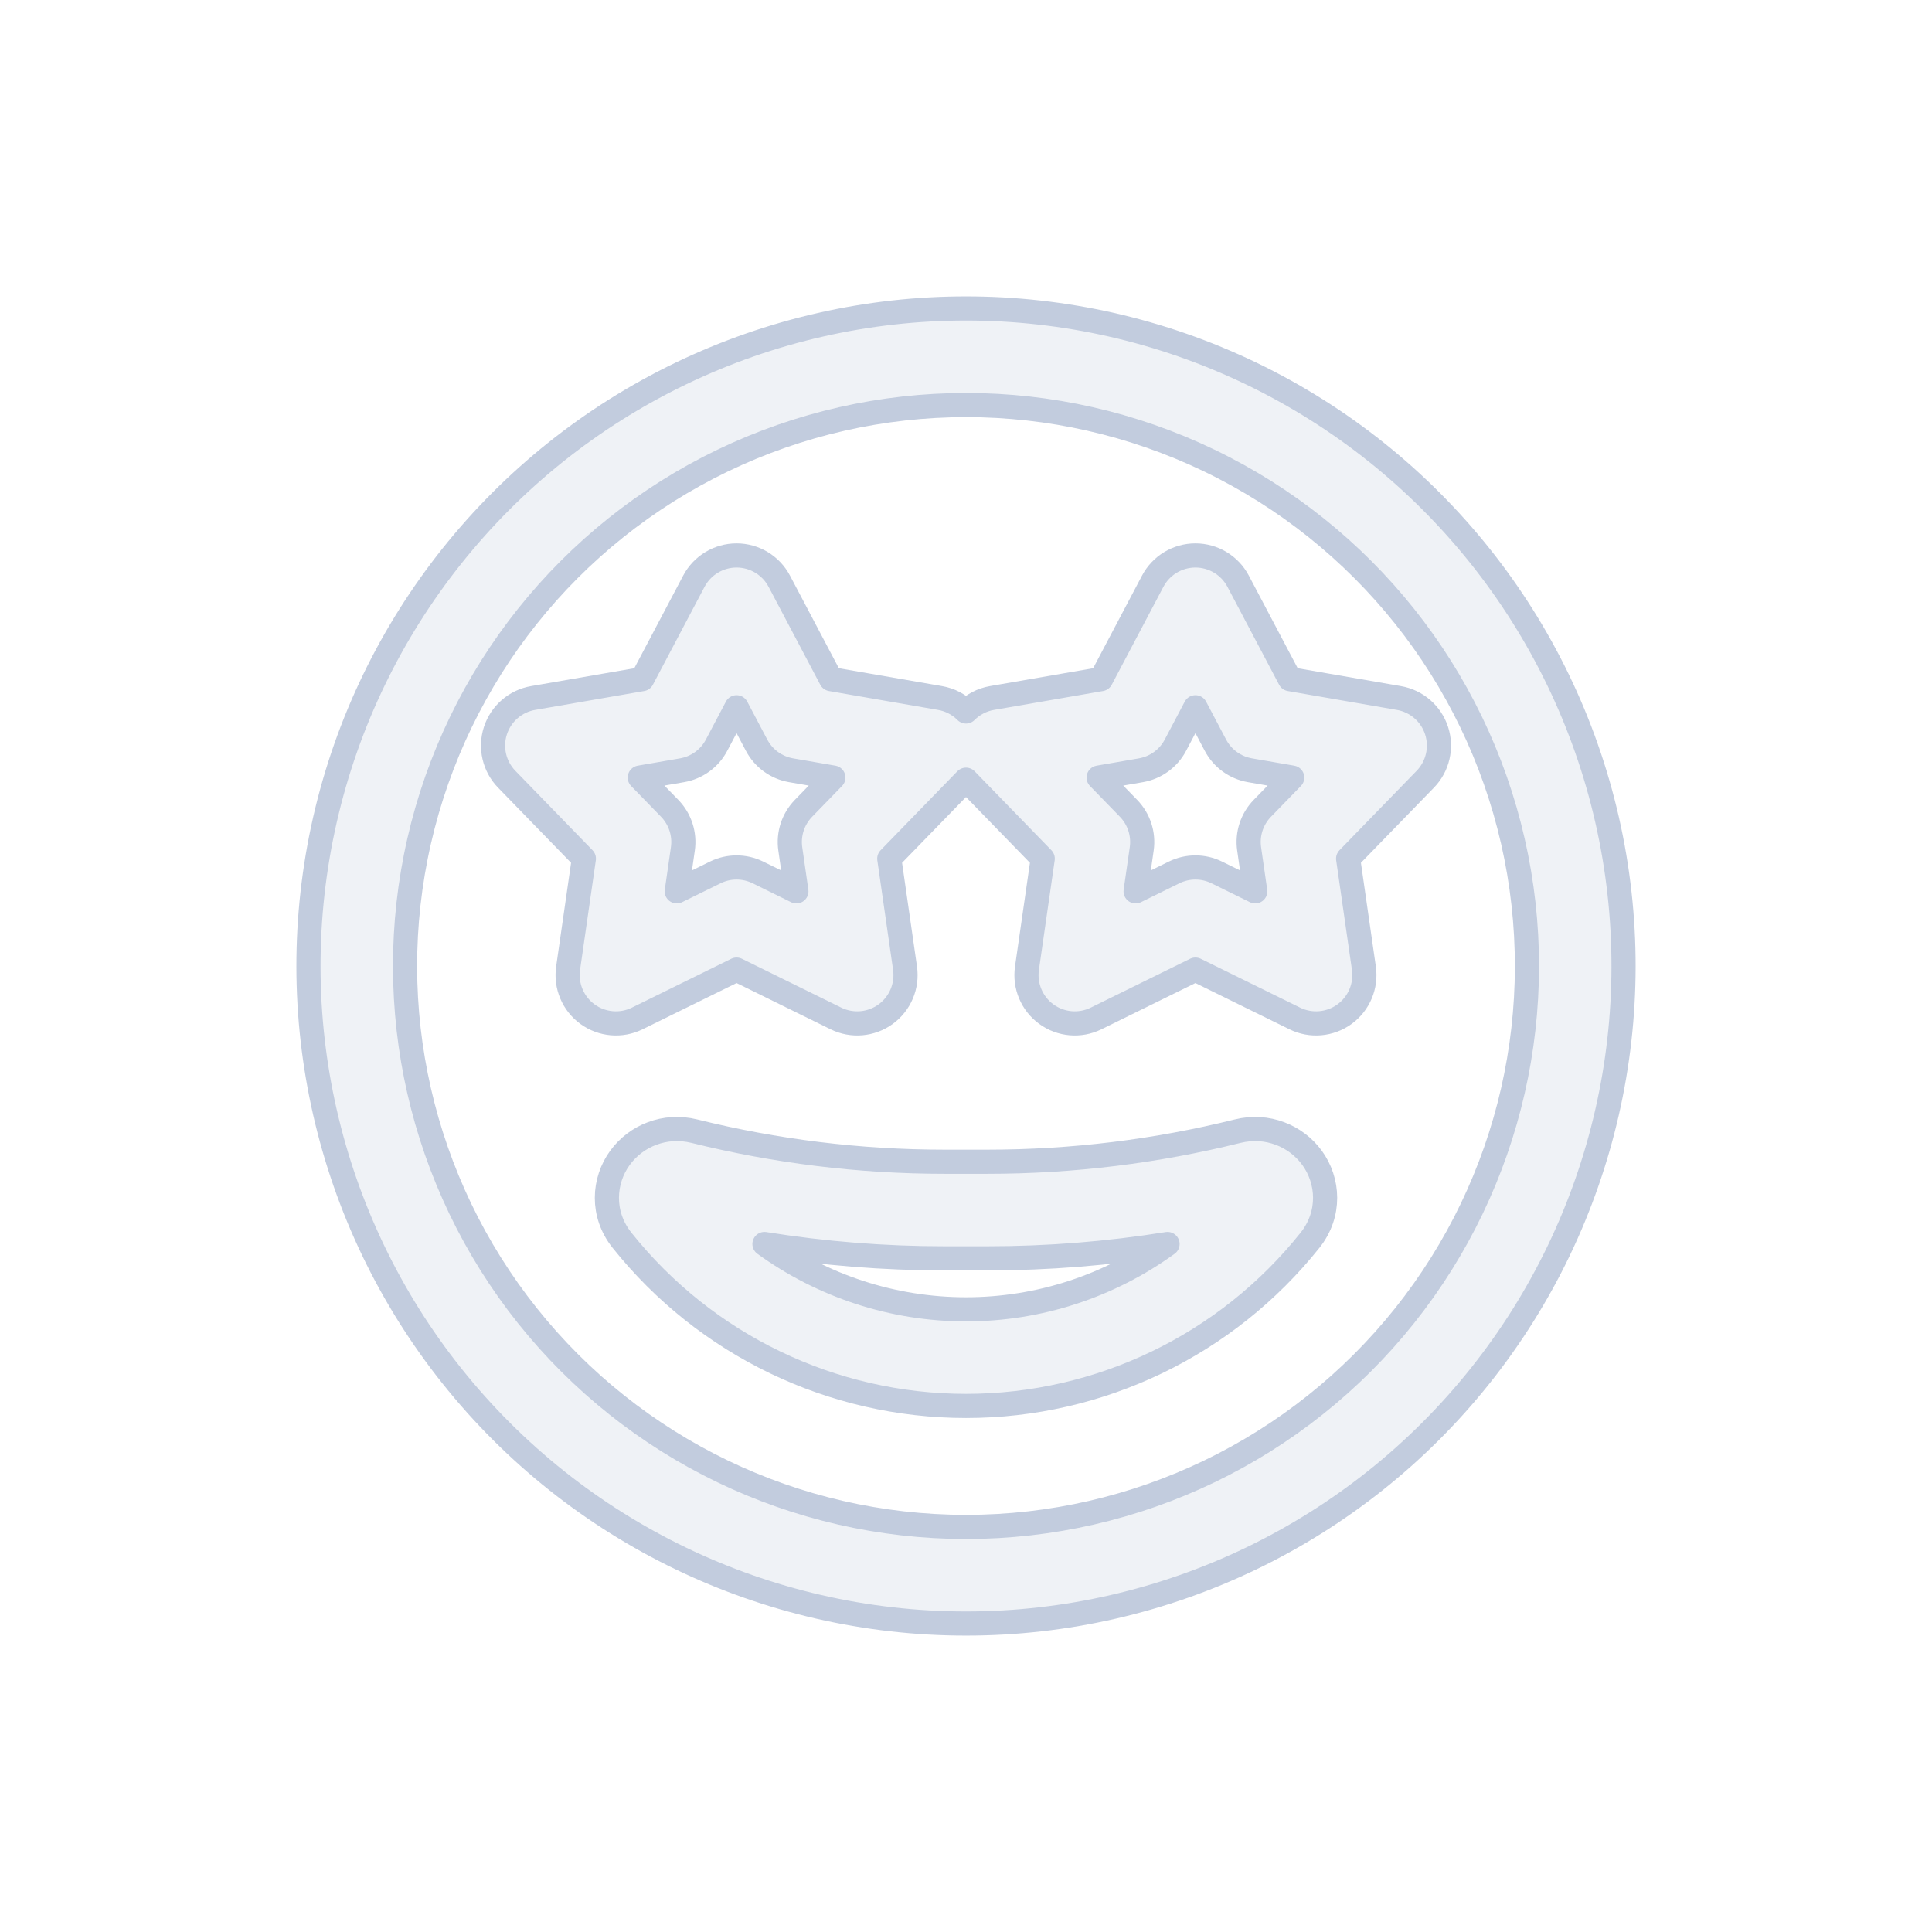 <svg width="80" height="80" viewBox="0 0 80 80" fill="none" xmlns="http://www.w3.org/2000/svg">
  <path fill-rule="evenodd" clip-rule="evenodd" d="M54.243 51.358C55.113 50.267 55.018 48.886 54.326 47.939C53.662 47.032 52.474 46.535 51.245 46.84C47.892 47.672 44.417 48.105 40.891 48.105H39.109C35.583 48.105 32.109 47.672 28.755 46.84C27.526 46.535 26.338 47.032 25.675 47.939C24.982 48.886 24.887 50.267 25.757 51.358C29.214 55.693 34.456 58.217 40 58.217C45.544 58.217 50.786 55.693 54.243 51.358ZM40.891 52.105C43.407 52.105 45.898 51.904 48.345 51.511C45.944 53.251 43.03 54.217 40 54.217C36.971 54.217 34.056 53.251 31.655 51.511C34.102 51.904 36.593 52.105 39.109 52.105H40.891Z" fill="#C2CCDE" fill-opacity="0.25" />
  <path fill-rule="evenodd" clip-rule="evenodd" d="M30.5 23C31.242 23 31.923 23.411 32.269 24.067L34.408 28.121L38.925 28.903C39.34 28.974 39.713 29.173 40 29.461C40.287 29.173 40.66 28.974 41.075 28.903L45.592 28.121L47.731 24.067C48.077 23.411 48.758 23 49.5 23C50.242 23 50.923 23.411 51.269 24.067L53.408 28.121L57.925 28.903C58.656 29.029 59.257 29.55 59.486 30.255C59.715 30.961 59.535 31.735 59.018 32.267L55.823 35.555L56.476 40.092C56.581 40.826 56.272 41.559 55.672 41.995C55.072 42.431 54.279 42.499 53.614 42.172L49.5 40.149L45.386 42.172C44.721 42.499 43.928 42.431 43.328 41.995C42.728 41.559 42.419 40.826 42.524 40.092L43.177 35.555L40 32.286L36.823 35.555L37.476 40.092C37.581 40.826 37.272 41.559 36.672 41.995C36.072 42.431 35.279 42.499 34.614 42.172L30.5 40.149L26.386 42.172C25.721 42.499 24.928 42.431 24.328 41.995C23.728 41.559 23.419 40.826 23.524 40.092L24.177 35.555L20.982 32.267C20.465 31.735 20.285 30.961 20.514 30.255C20.743 29.55 21.344 29.029 22.075 28.903L26.592 28.121L28.731 24.067C29.077 23.411 29.758 23 30.5 23ZM30.5 29.286L29.671 30.858C29.382 31.406 28.854 31.789 28.243 31.895L26.492 32.198L27.731 33.472C28.163 33.917 28.364 34.537 28.276 35.151L28.023 36.909L29.618 36.125C30.174 35.852 30.826 35.852 31.383 36.125L32.977 36.909L32.724 35.151C32.636 34.537 32.837 33.917 33.27 33.472L34.508 32.198L32.757 31.895C32.146 31.789 31.619 31.406 31.329 30.858L30.5 29.286ZM48.671 30.858L49.5 29.286L50.329 30.858C50.619 31.406 51.146 31.789 51.757 31.895L53.508 32.198L52.27 33.472C51.837 33.917 51.636 34.537 51.724 35.151L51.977 36.909L50.383 36.125C49.826 35.852 49.174 35.852 48.618 36.125L47.023 36.909L47.276 35.151C47.364 34.537 47.163 33.917 46.731 33.472L45.492 32.198L47.243 31.895C47.854 31.789 48.382 31.406 48.671 30.858Z" fill="#C2CCDE" fill-opacity="0.25" />
  <path fill-rule="evenodd" clip-rule="evenodd" d="M51.813 15.469C44.348 11.874 35.652 11.874 28.187 15.469C20.721 19.064 15.299 25.863 13.456 33.941C11.612 42.02 13.547 50.498 18.713 56.976C23.879 63.454 31.714 67.227 40 67.227C48.286 67.227 56.121 63.454 61.287 56.976C66.453 50.498 68.388 42.02 66.545 33.941C64.701 25.863 59.279 19.064 51.813 15.469ZM29.922 19.073C36.291 16.006 43.709 16.006 50.078 19.073C56.447 22.14 61.072 27.94 62.645 34.832C64.218 41.723 62.567 48.956 58.16 54.482C53.753 60.008 47.069 63.227 40 63.227C32.931 63.227 26.248 60.008 21.84 54.482C17.433 48.956 15.782 41.723 17.355 34.832C18.928 27.94 23.554 22.14 29.922 19.073Z" fill="#C2CCDE" fill-opacity="0.25" />
  <path fill-rule="evenodd" clip-rule="evenodd" d="M54.243 51.358C55.113 50.267 55.018 48.886 54.326 47.939C53.662 47.032 52.474 46.535 51.245 46.84C47.892 47.672 44.417 48.105 40.891 48.105H39.109C35.583 48.105 32.109 47.672 28.755 46.84C27.526 46.535 26.338 47.032 25.675 47.939C24.982 48.886 24.887 50.267 25.757 51.358C29.214 55.693 34.456 58.217 40 58.217C45.544 58.217 50.786 55.693 54.243 51.358ZM40.891 52.105C43.407 52.105 45.898 51.904 48.345 51.511C45.944 53.251 43.03 54.217 40 54.217C36.971 54.217 34.056 53.251 31.655 51.511C34.102 51.904 36.593 52.105 39.109 52.105H40.891Z" stroke="#C2CCDE" stroke-linecap="round" stroke-linejoin="round" />
  <path fill-rule="evenodd" clip-rule="evenodd" d="M30.5 23C31.242 23 31.923 23.411 32.269 24.067L34.408 28.121L38.925 28.903C39.34 28.974 39.713 29.173 40 29.461C40.287 29.173 40.66 28.974 41.075 28.903L45.592 28.121L47.731 24.067C48.077 23.411 48.758 23 49.5 23C50.242 23 50.923 23.411 51.269 24.067L53.408 28.121L57.925 28.903C58.656 29.029 59.257 29.55 59.486 30.255C59.715 30.961 59.535 31.735 59.018 32.267L55.823 35.555L56.476 40.092C56.581 40.826 56.272 41.559 55.672 41.995C55.072 42.431 54.279 42.499 53.614 42.172L49.5 40.149L45.386 42.172C44.721 42.499 43.928 42.431 43.328 41.995C42.728 41.559 42.419 40.826 42.524 40.092L43.177 35.555L40 32.286L36.823 35.555L37.476 40.092C37.581 40.826 37.272 41.559 36.672 41.995C36.072 42.431 35.279 42.499 34.614 42.172L30.5 40.149L26.386 42.172C25.721 42.499 24.928 42.431 24.328 41.995C23.728 41.559 23.419 40.826 23.524 40.092L24.177 35.555L20.982 32.267C20.465 31.735 20.285 30.961 20.514 30.255C20.743 29.55 21.344 29.029 22.075 28.903L26.592 28.121L28.731 24.067C29.077 23.411 29.758 23 30.5 23ZM30.5 29.286L29.671 30.858C29.382 31.406 28.854 31.789 28.243 31.895L26.492 32.198L27.731 33.472C28.163 33.917 28.364 34.537 28.276 35.151L28.023 36.909L29.618 36.125C30.174 35.852 30.826 35.852 31.383 36.125L32.977 36.909L32.724 35.151C32.636 34.537 32.837 33.917 33.27 33.472L34.508 32.198L32.757 31.895C32.146 31.789 31.619 31.406 31.329 30.858L30.5 29.286ZM48.671 30.858L49.5 29.286L50.329 30.858C50.619 31.406 51.146 31.789 51.757 31.895L53.508 32.198L52.27 33.472C51.837 33.917 51.636 34.537 51.724 35.151L51.977 36.909L50.383 36.125C49.826 35.852 49.174 35.852 48.618 36.125L47.023 36.909L47.276 35.151C47.364 34.537 47.163 33.917 46.731 33.472L45.492 32.198L47.243 31.895C47.854 31.789 48.382 31.406 48.671 30.858Z" stroke="#C2CCDE" stroke-linecap="round" stroke-linejoin="round" />
  <path fill-rule="evenodd" clip-rule="evenodd" d="M51.813 15.469C44.348 11.874 35.652 11.874 28.187 15.469C20.721 19.064 15.299 25.863 13.456 33.941C11.612 42.02 13.547 50.498 18.713 56.976C23.879 63.454 31.714 67.227 40 67.227C48.286 67.227 56.121 63.454 61.287 56.976C66.453 50.498 68.388 42.02 66.545 33.941C64.701 25.863 59.279 19.064 51.813 15.469ZM29.922 19.073C36.291 16.006 43.709 16.006 50.078 19.073C56.447 22.14 61.072 27.94 62.645 34.832C64.218 41.723 62.567 48.956 58.16 54.482C53.753 60.008 47.069 63.227 40 63.227C32.931 63.227 26.248 60.008 21.84 54.482C17.433 48.956 15.782 41.723 17.355 34.832C18.928 27.94 23.554 22.14 29.922 19.073Z" stroke="#C2CCDE" stroke-linecap="round" stroke-linejoin="round" />
</svg>